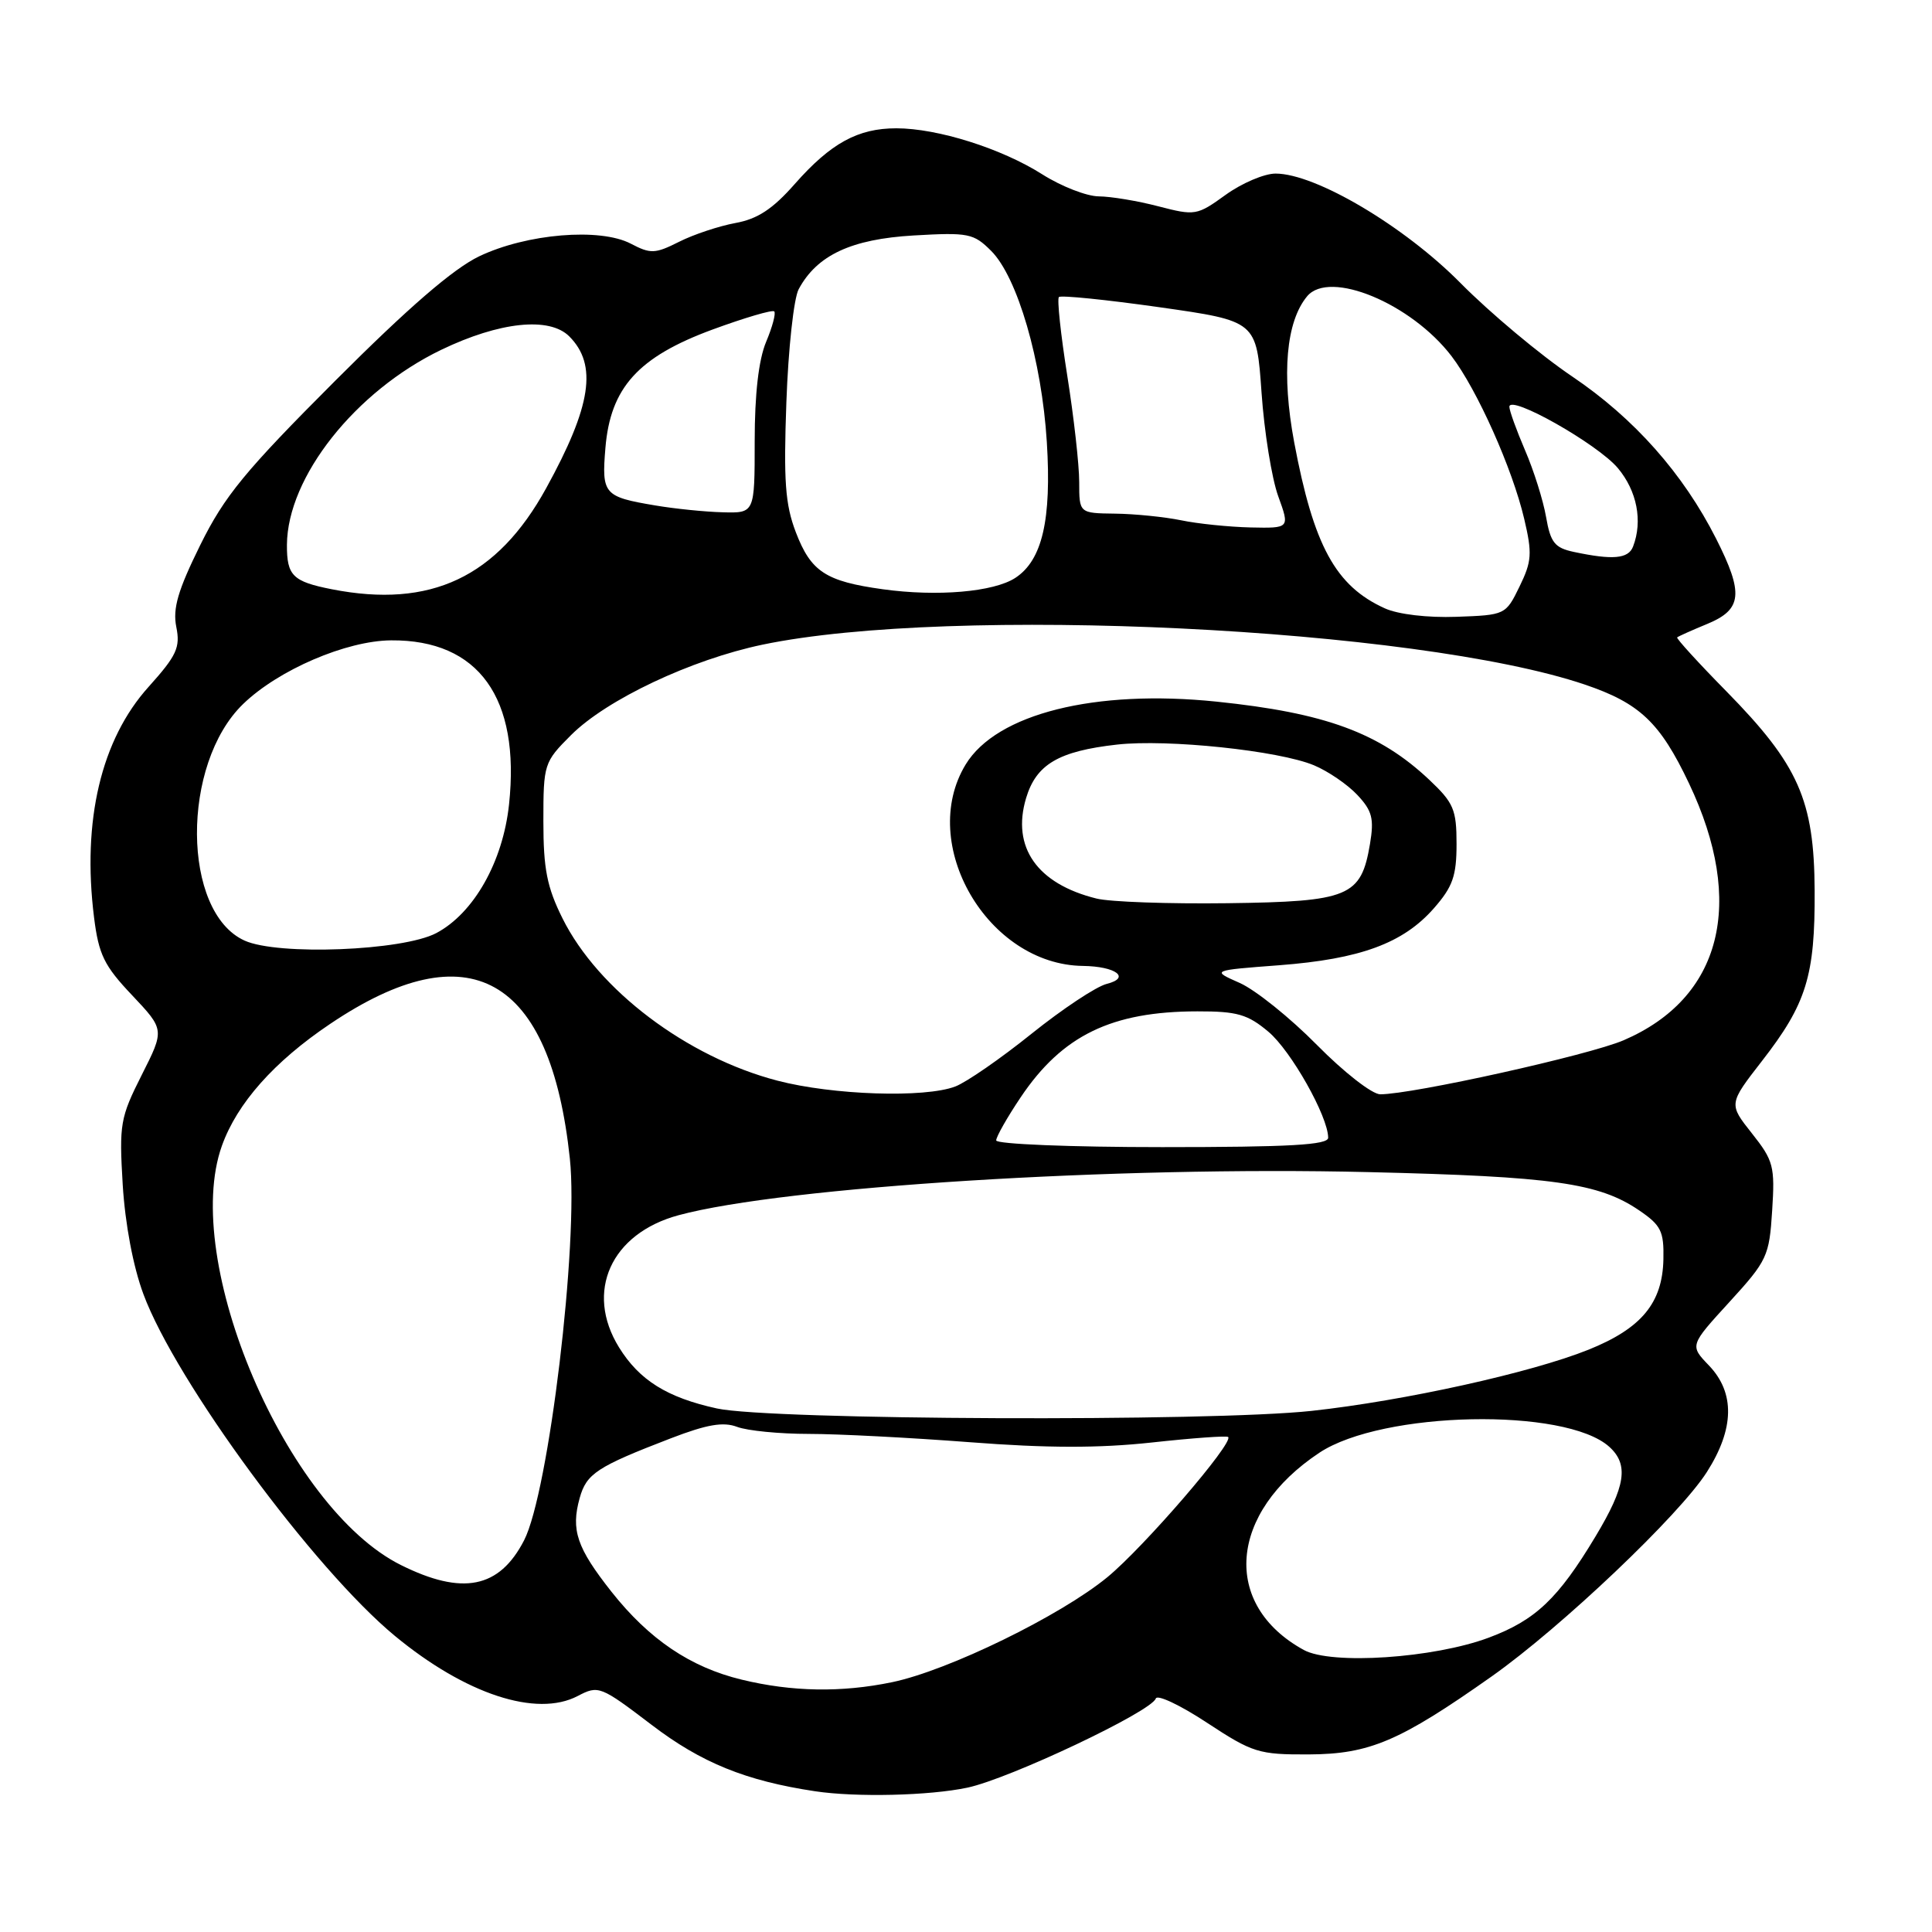 <?xml version="1.0" encoding="UTF-8" standalone="no"?>
<!DOCTYPE svg PUBLIC "-//W3C//DTD SVG 1.1//EN" "http://www.w3.org/Graphics/SVG/1.1/DTD/svg11.dtd" >
<svg xmlns="http://www.w3.org/2000/svg" xmlns:xlink="http://www.w3.org/1999/xlink" version="1.1" viewBox="0 0 256 256">
 <g >
 <path fill="currentColor"
d=" M 128.20 236.87 C 133.79 235.68 152.56 226.80 153.15 225.06 C 153.34 224.50 156.40 225.94 159.93 228.27 C 165.99 232.25 166.78 232.50 173.43 232.47 C 181.48 232.43 185.47 230.73 197.66 222.13 C 206.88 215.62 222.53 200.76 226.17 195.05 C 229.82 189.33 229.91 184.56 226.45 180.94 C 223.89 178.28 223.89 178.28 229.16 172.52 C 234.17 167.04 234.44 166.45 234.82 160.42 C 235.20 154.54 235.00 153.79 232.14 150.18 C 229.05 146.28 229.05 146.28 233.46 140.60 C 239.37 133.00 240.51 129.31 240.45 118.00 C 240.39 106.02 238.32 101.35 228.77 91.62 C 225.03 87.82 222.09 84.59 222.23 84.46 C 222.38 84.32 224.19 83.51 226.25 82.66 C 230.85 80.75 231.06 78.63 227.40 71.39 C 223.03 62.75 216.53 55.42 208.33 49.89 C 204.09 47.03 197.45 41.47 193.56 37.54 C 186.09 29.97 174.32 23.00 169.02 23.00 C 167.52 23.00 164.55 24.27 162.40 25.82 C 158.61 28.56 158.35 28.60 153.50 27.34 C 150.75 26.62 147.19 26.03 145.59 26.02 C 143.99 26.01 140.61 24.69 138.09 23.09 C 132.70 19.67 124.23 17.00 118.77 17.00 C 113.67 17.00 110.08 18.97 105.31 24.38 C 102.39 27.70 100.38 29.02 97.45 29.55 C 95.28 29.95 91.92 31.06 89.98 32.04 C 86.80 33.64 86.20 33.66 83.59 32.29 C 79.50 30.15 69.79 30.96 63.50 33.96 C 60.06 35.61 54.12 40.74 44.42 50.45 C 32.45 62.43 29.76 65.70 26.53 72.23 C 23.58 78.21 22.87 80.62 23.36 83.07 C 23.91 85.79 23.42 86.86 19.69 91.01 C 13.40 97.99 10.86 108.73 12.46 121.55 C 13.08 126.49 13.79 127.96 17.50 131.87 C 21.81 136.44 21.81 136.44 18.78 142.44 C 15.93 148.09 15.78 148.95 16.26 156.97 C 16.58 162.18 17.64 167.83 19.01 171.50 C 23.31 183.07 41.59 207.90 52.33 216.77 C 61.68 224.49 71.09 227.59 76.55 224.73 C 79.30 223.29 79.55 223.38 86.34 228.55 C 92.92 233.57 98.82 235.97 108.00 237.35 C 113.45 238.17 123.17 237.94 128.20 236.87 Z  M 98.27 222.56 C 91.48 220.92 86.02 217.23 81.02 210.91 C 76.43 205.09 75.63 202.74 76.81 198.50 C 77.71 195.26 79.10 194.35 88.87 190.59 C 93.68 188.74 95.83 188.37 97.68 189.07 C 99.03 189.58 103.30 190.00 107.17 190.00 C 111.04 190.00 120.64 190.50 128.51 191.10 C 138.74 191.89 145.61 191.90 152.61 191.14 C 158.00 190.55 162.56 190.22 162.74 190.41 C 163.50 191.17 151.60 204.97 146.75 208.97 C 140.52 214.10 125.64 221.36 118.20 222.90 C 111.50 224.29 104.94 224.18 98.27 222.56 Z  M 172.76 218.63 C 161.83 212.64 162.80 200.46 174.83 192.49 C 183.19 186.96 207.44 186.47 213.24 191.71 C 215.85 194.07 215.41 196.94 211.43 203.56 C 206.47 211.83 203.46 214.68 197.29 216.99 C 189.98 219.73 176.41 220.63 172.76 218.63 Z  M 53.11 207.37 C 37.93 199.80 23.96 167.07 29.40 151.83 C 31.41 146.20 36.31 140.67 43.75 135.67 C 62.17 123.26 72.94 129.31 75.51 153.53 C 76.69 164.66 72.71 197.78 69.44 204.11 C 66.16 210.47 61.28 211.44 53.11 207.37 Z  M 95.00 186.63 C 88.38 185.18 84.72 182.89 82.02 178.53 C 77.47 171.16 80.95 163.44 89.92 161.02 C 103.92 157.25 147.85 154.50 181.32 155.31 C 205.80 155.89 211.88 156.75 217.21 160.39 C 220.09 162.35 220.49 163.15 220.41 166.86 C 220.29 172.66 217.50 176.02 210.49 178.84 C 202.91 181.89 186.03 185.62 173.79 186.95 C 160.33 188.41 102.05 188.17 95.00 186.63 Z  M 132.00 151.11 C 132.00 150.63 133.46 148.05 135.25 145.39 C 140.76 137.19 147.29 134.02 158.67 134.01 C 163.93 134.00 165.32 134.40 168.07 136.71 C 171.07 139.23 175.97 147.92 175.99 150.75 C 176.00 151.71 170.94 152.00 154.00 152.00 C 141.87 152.00 132.00 151.60 132.00 151.11 Z  M 103.00 143.19 C 91.02 140.06 79.26 131.18 74.54 121.70 C 72.48 117.56 72.00 115.15 72.00 108.84 C 72.00 101.23 72.08 100.99 75.66 97.41 C 80.38 92.69 91.58 87.40 101.04 85.42 C 126.11 80.19 187.70 83.18 209.97 90.70 C 217.27 93.17 219.97 95.73 223.80 103.80 C 231.34 119.66 228.13 132.25 215.14 137.84 C 210.57 139.81 187.18 145.00 182.89 145.00 C 181.81 145.00 178.06 142.07 174.50 138.46 C 170.95 134.86 166.35 131.17 164.28 130.25 C 160.50 128.58 160.50 128.58 169.50 127.90 C 180.25 127.08 185.92 124.99 189.99 120.36 C 192.49 117.51 193.00 116.08 193.00 111.83 C 193.00 107.27 192.62 106.38 189.39 103.33 C 182.77 97.09 175.61 94.46 161.20 92.97 C 145.10 91.31 132.06 94.57 127.96 101.29 C 121.55 111.82 130.87 127.84 143.50 127.99 C 147.87 128.05 149.87 129.56 146.65 130.37 C 145.25 130.72 140.77 133.70 136.68 136.98 C 132.60 140.26 128.05 143.41 126.57 143.97 C 122.52 145.51 110.35 145.11 103.00 143.19 Z  M 32.40 124.63 C 24.09 120.86 23.97 101.25 32.22 93.28 C 36.89 88.76 45.89 84.89 51.83 84.85 C 63.42 84.76 68.96 92.48 67.45 106.59 C 66.64 114.19 62.78 121.01 57.81 123.64 C 53.36 125.99 36.82 126.64 32.40 124.63 Z  M 145.28 119.06 C 137.42 117.11 134.02 112.26 135.96 105.76 C 137.30 101.28 140.26 99.53 148.02 98.66 C 154.71 97.91 169.47 99.46 174.12 101.41 C 175.98 102.19 178.56 103.95 179.85 105.33 C 181.83 107.44 182.09 108.48 181.53 111.83 C 180.35 118.82 178.78 119.47 162.65 119.68 C 154.87 119.78 147.05 119.51 145.28 119.06 Z  M 183.50 80.61 C 176.97 77.66 174.06 72.32 171.48 58.57 C 169.80 49.56 170.41 42.62 173.20 39.26 C 176.16 35.70 187.00 40.20 192.35 47.21 C 195.74 51.66 200.40 62.10 201.96 68.73 C 203.05 73.35 202.97 74.39 201.34 77.73 C 199.52 81.47 199.45 81.50 193.00 81.73 C 189.18 81.87 185.26 81.41 183.50 80.61 Z  M 43.97 78.08 C 38.79 77.06 38.00 76.28 38.02 72.19 C 38.08 63.21 47.08 51.84 58.47 46.35 C 66.20 42.63 72.80 41.94 75.43 44.57 C 79.19 48.34 78.37 53.79 72.37 64.69 C 65.88 76.49 57.07 80.65 43.97 78.08 Z  M 116.98 78.08 C 109.40 77.03 107.45 75.75 105.45 70.52 C 104.04 66.83 103.82 63.71 104.20 53.26 C 104.45 46.24 105.18 39.52 105.83 38.32 C 108.25 33.81 112.80 31.68 121.07 31.20 C 128.33 30.78 129.01 30.92 131.34 33.25 C 134.82 36.73 138.04 47.79 138.71 58.57 C 139.35 68.87 138.11 74.23 134.54 76.57 C 131.68 78.44 124.20 79.08 116.98 78.08 Z  M 208.53 73.13 C 206.00 72.59 205.45 71.89 204.86 68.49 C 204.48 66.30 203.23 62.33 202.08 59.67 C 200.94 57.01 200.00 54.42 200.00 53.90 C 200.00 52.22 211.67 58.82 214.37 62.02 C 216.91 65.05 217.69 69.04 216.39 72.42 C 215.77 74.05 213.70 74.23 208.53 73.13 Z  M 156.50 68.94 C 154.30 68.49 150.36 68.09 147.75 68.06 C 143.00 68.00 143.00 68.00 143.00 63.87 C 143.00 61.60 142.29 55.26 141.42 49.79 C 140.55 44.31 140.05 39.62 140.31 39.36 C 140.57 39.10 146.57 39.71 153.64 40.71 C 166.50 42.54 166.50 42.54 167.16 52.02 C 167.52 57.23 168.52 63.41 169.37 65.75 C 170.91 70.00 170.91 70.00 165.71 69.89 C 162.84 69.82 158.70 69.40 156.50 68.94 Z  M 86.80 66.97 C 80.01 65.83 79.71 65.48 80.22 59.36 C 80.88 51.36 84.57 47.29 94.43 43.66 C 98.68 42.10 102.35 41.02 102.59 41.26 C 102.83 41.50 102.35 43.32 101.51 45.31 C 100.52 47.69 100.00 52.22 100.00 58.47 C 100.00 68.00 100.00 68.00 95.75 67.88 C 93.41 67.82 89.39 67.41 86.80 66.97 Z "/>
</g>
</svg>